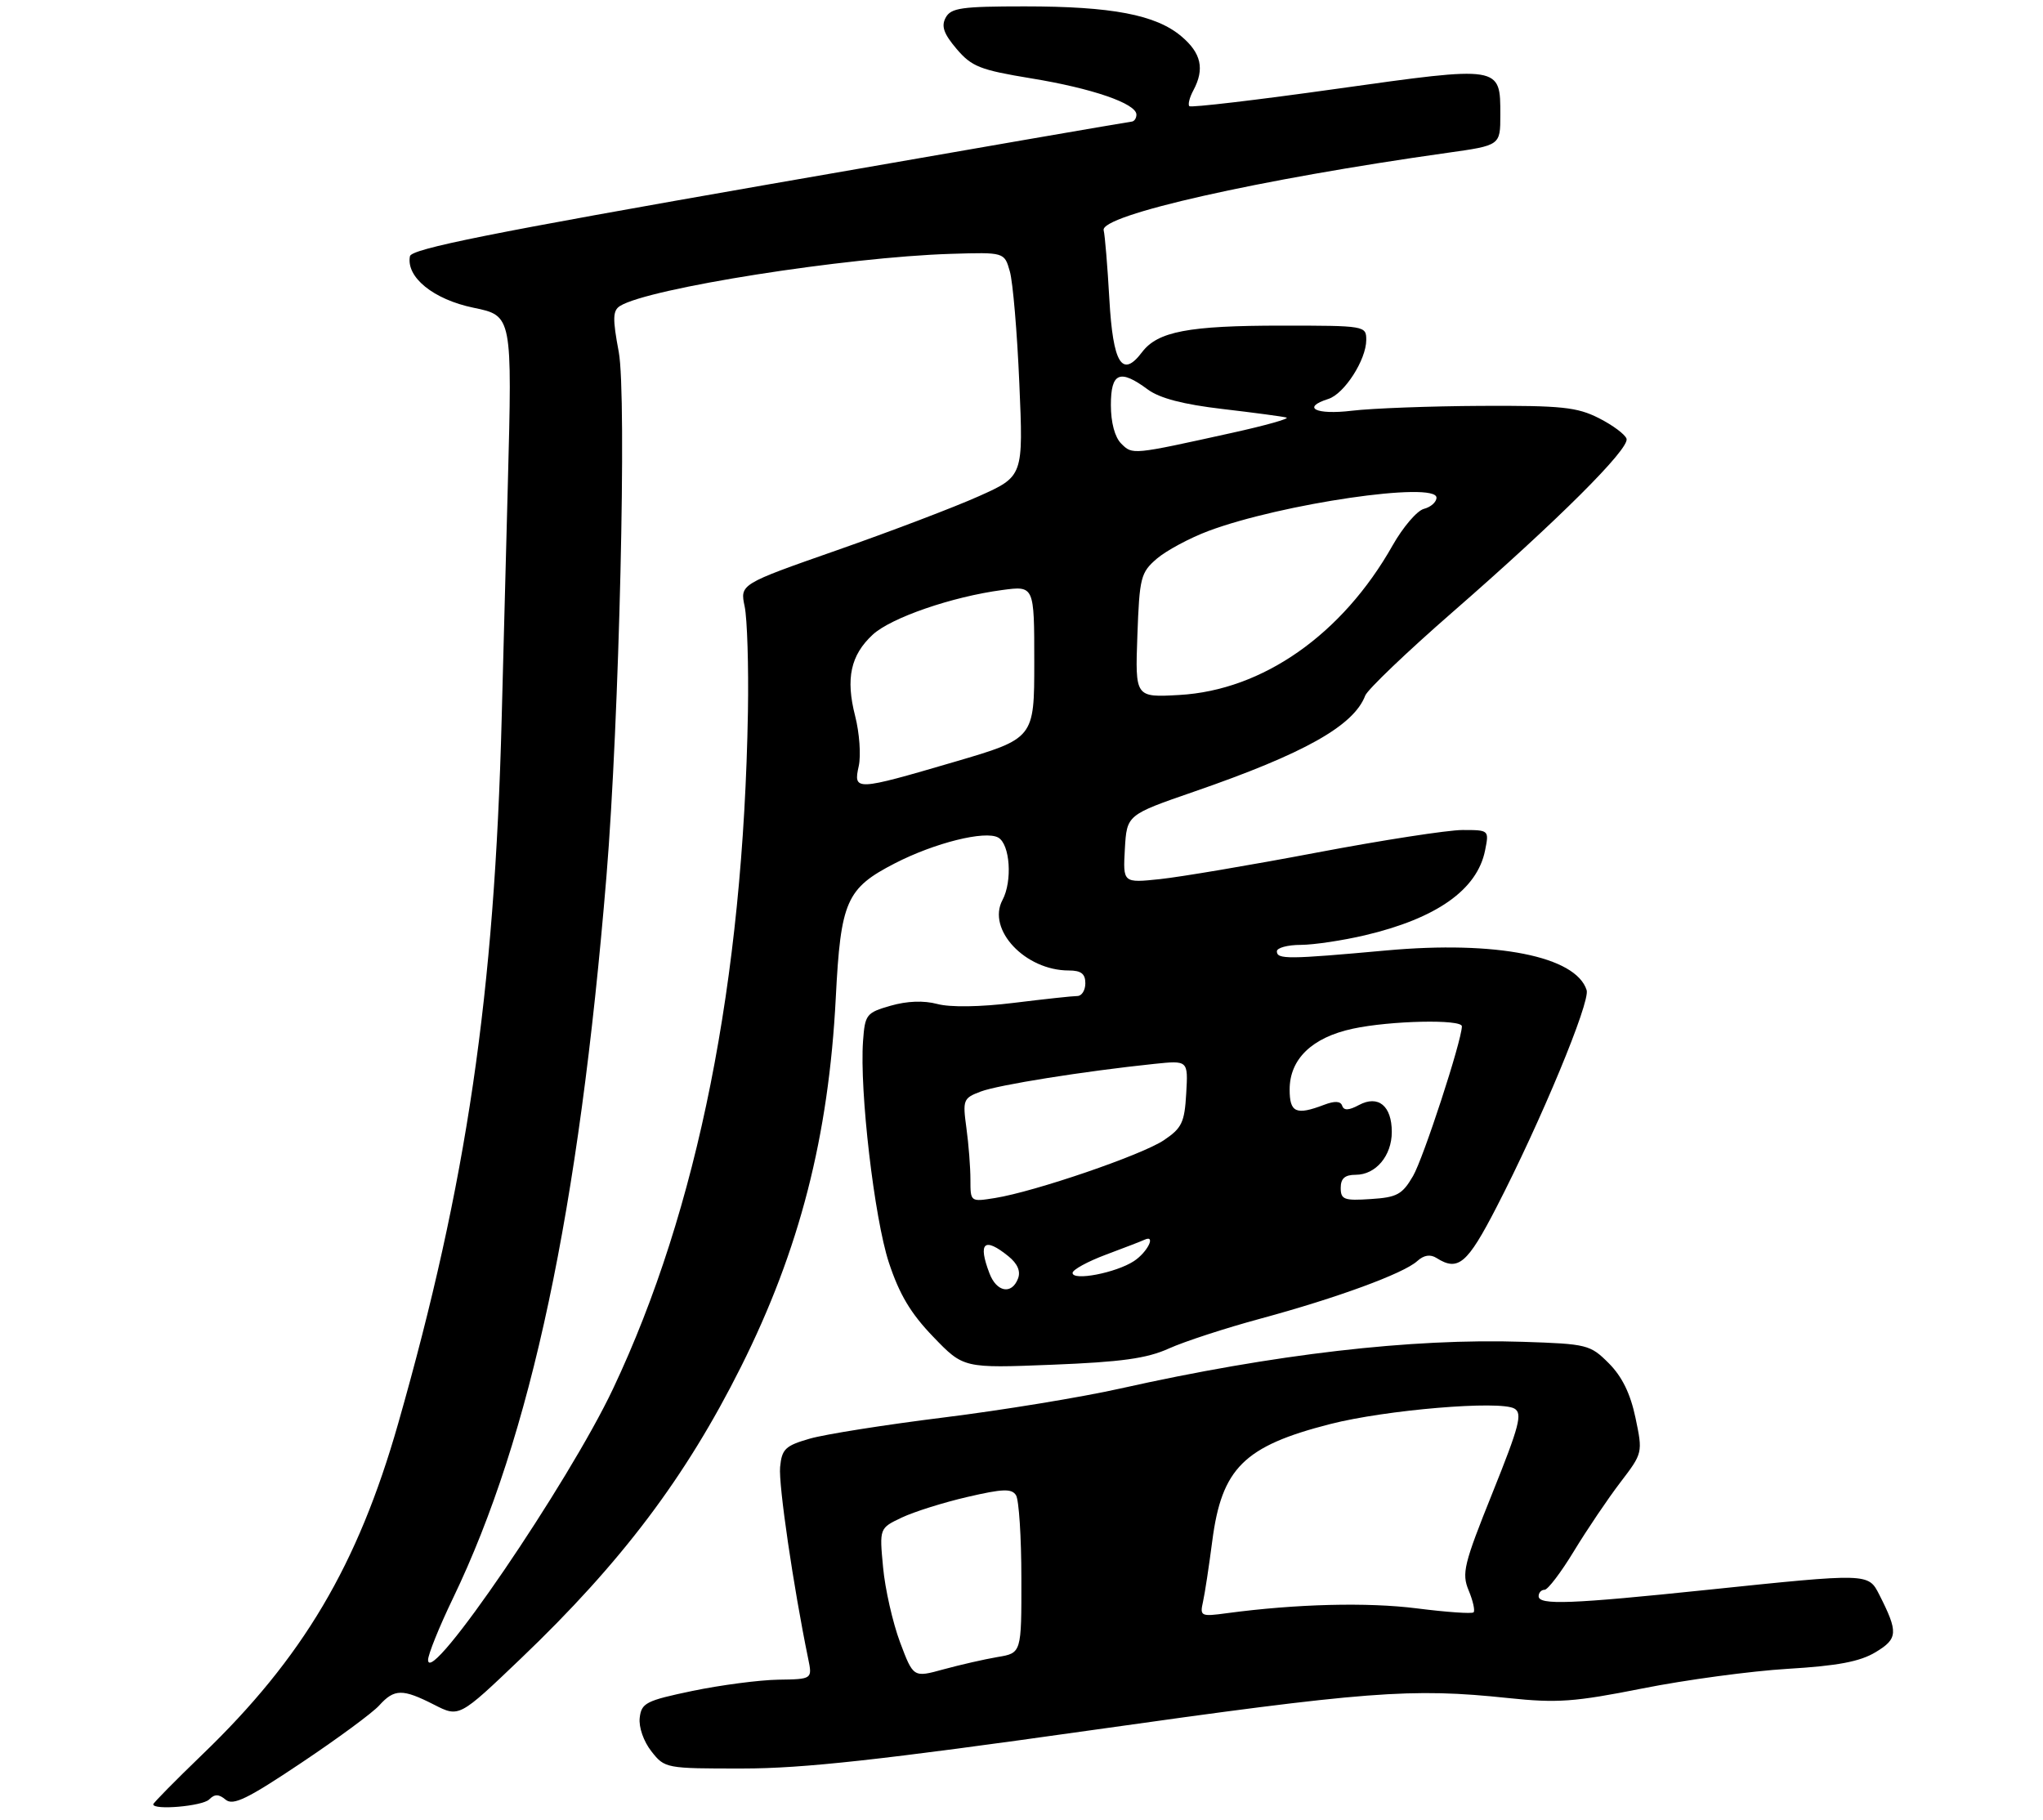 <?xml version="1.0" encoding="UTF-8" standalone="no"?>
<!DOCTYPE svg PUBLIC "-//W3C//DTD SVG 1.1//EN" "http://www.w3.org/Graphics/SVG/1.1/DTD/svg11.dtd" >
<svg xmlns="http://www.w3.org/2000/svg" xmlns:xlink="http://www.w3.org/1999/xlink" version="1.1" viewBox="0 0 320 285">
 <g >
 <path fill="currentColor"
d=" M 32.76 281.84 C 33.63 280.97 34.26 280.97 35.35 281.88 C 36.52 282.84 38.76 281.75 47.14 276.14 C 52.84 272.33 58.36 268.27 59.40 267.11 C 61.77 264.49 63.05 264.48 68.00 267.00 C 71.92 269.00 71.92 269.00 81.60 259.75 C 97.36 244.69 107.39 231.39 116.06 214.08 C 125.25 195.72 129.79 178.03 130.91 156.28 C 131.68 141.12 132.56 139.13 140.18 135.21 C 146.40 132.01 154.31 130.04 156.35 131.18 C 158.21 132.22 158.60 138.01 157.02 140.97 C 154.55 145.59 160.58 152.00 167.40 152.00 C 169.33 152.00 170.00 152.51 170.00 154.00 C 170.00 155.10 169.44 156.00 168.75 156.00 C 168.06 156.00 163.60 156.48 158.82 157.07 C 153.54 157.72 148.84 157.79 146.82 157.25 C 144.68 156.68 142.08 156.78 139.50 157.52 C 135.70 158.61 135.48 158.89 135.18 163.05 C 134.62 170.83 136.94 190.78 139.22 197.73 C 140.87 202.73 142.64 205.71 146.18 209.38 C 150.92 214.30 150.92 214.30 164.79 213.75 C 175.65 213.32 179.63 212.77 183.08 211.21 C 185.51 210.11 191.99 208.00 197.47 206.52 C 209.43 203.28 219.84 199.46 221.98 197.52 C 223.03 196.57 224.03 196.41 225.02 197.04 C 228.39 199.17 229.82 197.96 234.39 189.10 C 241.32 175.68 249.11 156.93 248.52 155.08 C 246.84 149.77 234.38 147.30 217.18 148.86 C 201.76 150.26 200.00 150.28 200.00 149.00 C 200.00 148.45 201.69 147.99 203.75 147.99 C 205.81 147.98 210.33 147.30 213.78 146.49 C 225.02 143.84 231.38 139.35 232.61 133.20 C 233.25 130.01 233.24 130.00 229.08 130.00 C 226.79 130.00 216.50 131.59 206.22 133.54 C 195.94 135.49 184.91 137.35 181.71 137.69 C 175.89 138.30 175.89 138.30 176.19 132.96 C 176.50 127.63 176.50 127.63 187.00 124.00 C 204.29 118.03 212.04 113.68 213.84 108.94 C 214.21 108.00 220.35 102.12 227.50 95.89 C 244.03 81.48 255.26 70.29 254.77 68.72 C 254.56 68.05 252.62 66.60 250.45 65.50 C 247.02 63.76 244.61 63.51 232.00 63.57 C 224.03 63.61 214.91 63.95 211.75 64.33 C 206.10 65.01 203.78 63.84 208.07 62.48 C 210.57 61.68 213.99 56.36 214.00 53.25 C 214.00 51.03 213.83 51.00 200.74 51.00 C 186.14 51.00 181.33 51.92 178.88 55.16 C 175.76 59.29 174.33 56.96 173.76 46.84 C 173.47 41.70 173.07 36.86 172.87 36.07 C 172.26 33.71 197.24 28.08 226.75 23.93 C 235.00 22.77 235.00 22.77 235.00 18.01 C 235.00 10.26 235.18 10.29 209.36 13.91 C 196.93 15.66 186.54 16.88 186.29 16.63 C 186.04 16.38 186.32 15.26 186.92 14.15 C 188.71 10.80 188.16 8.31 185.03 5.68 C 181.03 2.31 174.15 1.00 160.49 1.00 C 150.59 1.00 148.94 1.24 148.12 2.77 C 147.40 4.11 147.82 5.29 149.84 7.67 C 152.20 10.44 153.53 10.96 161.50 12.27 C 171.07 13.83 178.00 16.22 178.00 17.95 C 178.00 18.53 177.66 19.02 177.25 19.05 C 176.84 19.07 151.30 23.49 120.50 28.86 C 76.91 36.47 64.44 38.97 64.21 40.13 C 63.58 43.41 67.89 46.90 74.17 48.20 C 80.24 49.45 80.24 49.45 79.54 75.98 C 79.16 90.56 78.72 107.00 78.58 112.50 C 77.46 155.74 73.13 185.24 62.36 222.98 C 56.03 245.15 47.44 259.66 31.64 274.85 C 27.44 278.90 24.00 282.39 24.00 282.60 C 24.00 283.56 31.71 282.89 32.76 281.84 Z  M 170.94 270.99 C 214.34 264.86 220.99 264.35 236.27 265.96 C 243.92 266.76 246.59 266.57 257.27 264.45 C 263.99 263.11 274.23 261.73 280.00 261.38 C 287.84 260.91 291.33 260.25 293.78 258.77 C 297.29 256.66 297.35 255.66 294.35 249.75 C 292.63 246.38 292.68 246.38 267.50 249.00 C 245.98 251.24 241.00 251.43 241.00 250.00 C 241.00 249.45 241.42 249.00 241.93 249.00 C 242.44 249.00 244.52 246.26 246.55 242.91 C 248.59 239.56 251.84 234.74 253.79 232.19 C 257.31 227.58 257.32 227.55 256.17 222.06 C 255.37 218.26 254.07 215.61 251.99 213.52 C 249.07 210.60 248.61 210.49 238.51 210.16 C 221.06 209.59 199.56 212.09 175.50 217.47 C 169.45 218.83 157.00 220.87 147.83 222.01 C 138.66 223.15 129.21 224.64 126.83 225.33 C 123.01 226.43 122.46 226.95 122.19 229.77 C 121.92 232.49 124.28 248.59 126.58 259.75 C 127.25 263.00 127.25 263.00 121.88 263.08 C 118.92 263.13 112.90 263.92 108.50 264.83 C 101.18 266.36 100.47 266.72 100.20 269.05 C 100.03 270.52 100.81 272.75 102.03 274.30 C 104.12 276.97 104.29 277.00 116.32 276.99 C 125.79 276.99 137.95 275.65 170.94 270.99 Z  M 67.05 260.00 C 67.03 259.18 68.79 254.81 70.96 250.31 C 83.18 224.92 90.67 189.67 94.99 137.25 C 97.00 112.89 98.19 61.98 96.92 55.14 C 95.93 49.87 95.97 48.64 97.12 47.92 C 101.57 45.14 132.53 40.27 148.91 39.76 C 157.32 39.50 157.32 39.50 158.17 42.50 C 158.65 44.15 159.32 52.05 159.66 60.05 C 160.29 74.60 160.29 74.60 153.32 77.72 C 149.48 79.44 139.49 83.24 131.12 86.17 C 115.90 91.50 115.90 91.50 116.64 95.00 C 117.04 96.92 117.27 104.35 117.15 111.50 C 116.42 153.70 109.31 189.41 96.03 217.50 C 89.05 232.28 67.14 264.40 67.05 260.00 Z  M 154.98 199.43 C 153.14 194.61 154.16 193.69 157.95 196.76 C 159.38 197.92 159.90 199.11 159.45 200.26 C 158.47 202.82 156.09 202.38 154.98 199.43 Z  M 168.00 199.37 C 168.00 198.87 170.36 197.58 173.25 196.50 C 176.14 195.42 178.84 194.38 179.25 194.18 C 181.13 193.30 179.74 196.12 177.61 197.52 C 174.80 199.36 168.00 200.67 168.00 199.37 Z  M 152.00 184.77 C 152.00 182.85 151.72 179.20 151.37 176.67 C 150.77 172.27 150.87 172.00 153.59 170.97 C 156.34 169.92 169.79 167.78 180.80 166.63 C 186.10 166.08 186.10 166.08 185.80 171.26 C 185.54 175.81 185.12 176.69 182.29 178.59 C 178.83 180.91 162.09 186.64 155.84 187.64 C 152.00 188.25 152.00 188.25 152.00 184.77 Z  M 210.00 186.05 C 210.00 184.57 210.65 184.00 212.35 184.00 C 215.49 184.00 218.00 181.02 218.00 177.29 C 218.00 173.20 215.88 171.46 212.86 173.07 C 211.26 173.93 210.49 173.96 210.23 173.19 C 209.98 172.45 209.07 172.40 207.37 173.05 C 203.00 174.71 202.00 174.26 202.00 170.65 C 202.00 165.87 205.51 162.49 211.89 161.12 C 217.78 159.85 229.01 159.61 228.98 160.75 C 228.93 163.10 222.95 181.40 221.33 184.19 C 219.64 187.09 218.82 187.54 214.70 187.80 C 210.53 188.08 210.00 187.88 210.00 186.05 Z  M 134.51 119.97 C 134.87 118.31 134.62 114.78 133.94 112.13 C 132.44 106.28 133.23 102.62 136.69 99.41 C 139.56 96.75 149.14 93.45 156.99 92.41 C 162.00 91.74 162.00 91.74 162.00 103.70 C 162.00 115.66 162.00 115.66 149.49 119.33 C 133.96 123.88 133.64 123.90 134.51 119.97 Z  M 178.15 99.53 C 178.48 90.43 178.67 89.68 181.20 87.50 C 182.69 86.23 186.33 84.27 189.29 83.16 C 200.72 78.89 225.00 75.34 225.00 77.95 C 225.00 78.63 224.12 79.42 223.03 79.70 C 221.95 79.98 219.75 82.56 218.13 85.42 C 210.26 99.36 197.79 108.11 184.72 108.85 C 177.80 109.24 177.80 109.24 178.15 99.53 Z  M 175.62 69.48 C 174.61 68.47 174.00 66.18 174.00 63.43 C 174.00 58.34 175.40 57.75 179.79 61.01 C 181.66 62.38 185.34 63.34 191.50 64.06 C 196.45 64.64 200.95 65.24 201.50 65.40 C 202.05 65.56 198.22 66.64 193.00 67.79 C 177.28 71.26 177.40 71.25 175.62 69.48 Z  M 140.97 257.20 C 139.83 254.14 138.63 248.87 138.32 245.49 C 137.74 239.35 137.74 239.35 141.24 237.69 C 143.16 236.78 147.79 235.32 151.52 234.46 C 157.07 233.17 158.46 233.12 159.14 234.19 C 159.60 234.91 159.98 240.77 159.98 247.20 C 160.00 258.91 160.00 258.91 156.25 259.53 C 154.19 259.88 150.38 260.75 147.78 261.46 C 143.06 262.76 143.06 262.76 140.97 257.20 Z  M 188.43 250.87 C 188.72 249.57 189.37 245.29 189.88 241.36 C 191.36 229.95 194.85 226.49 208.36 223.04 C 217.06 220.81 234.97 219.31 237.21 220.62 C 238.50 221.37 237.98 223.34 233.77 233.82 C 229.27 245.01 228.93 246.42 230.04 249.10 C 230.72 250.73 231.06 252.27 230.81 252.53 C 230.55 252.78 226.56 252.50 221.92 251.91 C 214.19 250.93 203.04 251.21 192.20 252.66 C 188.08 253.22 187.92 253.14 188.43 250.87 Z "/>
</g>
</svg>